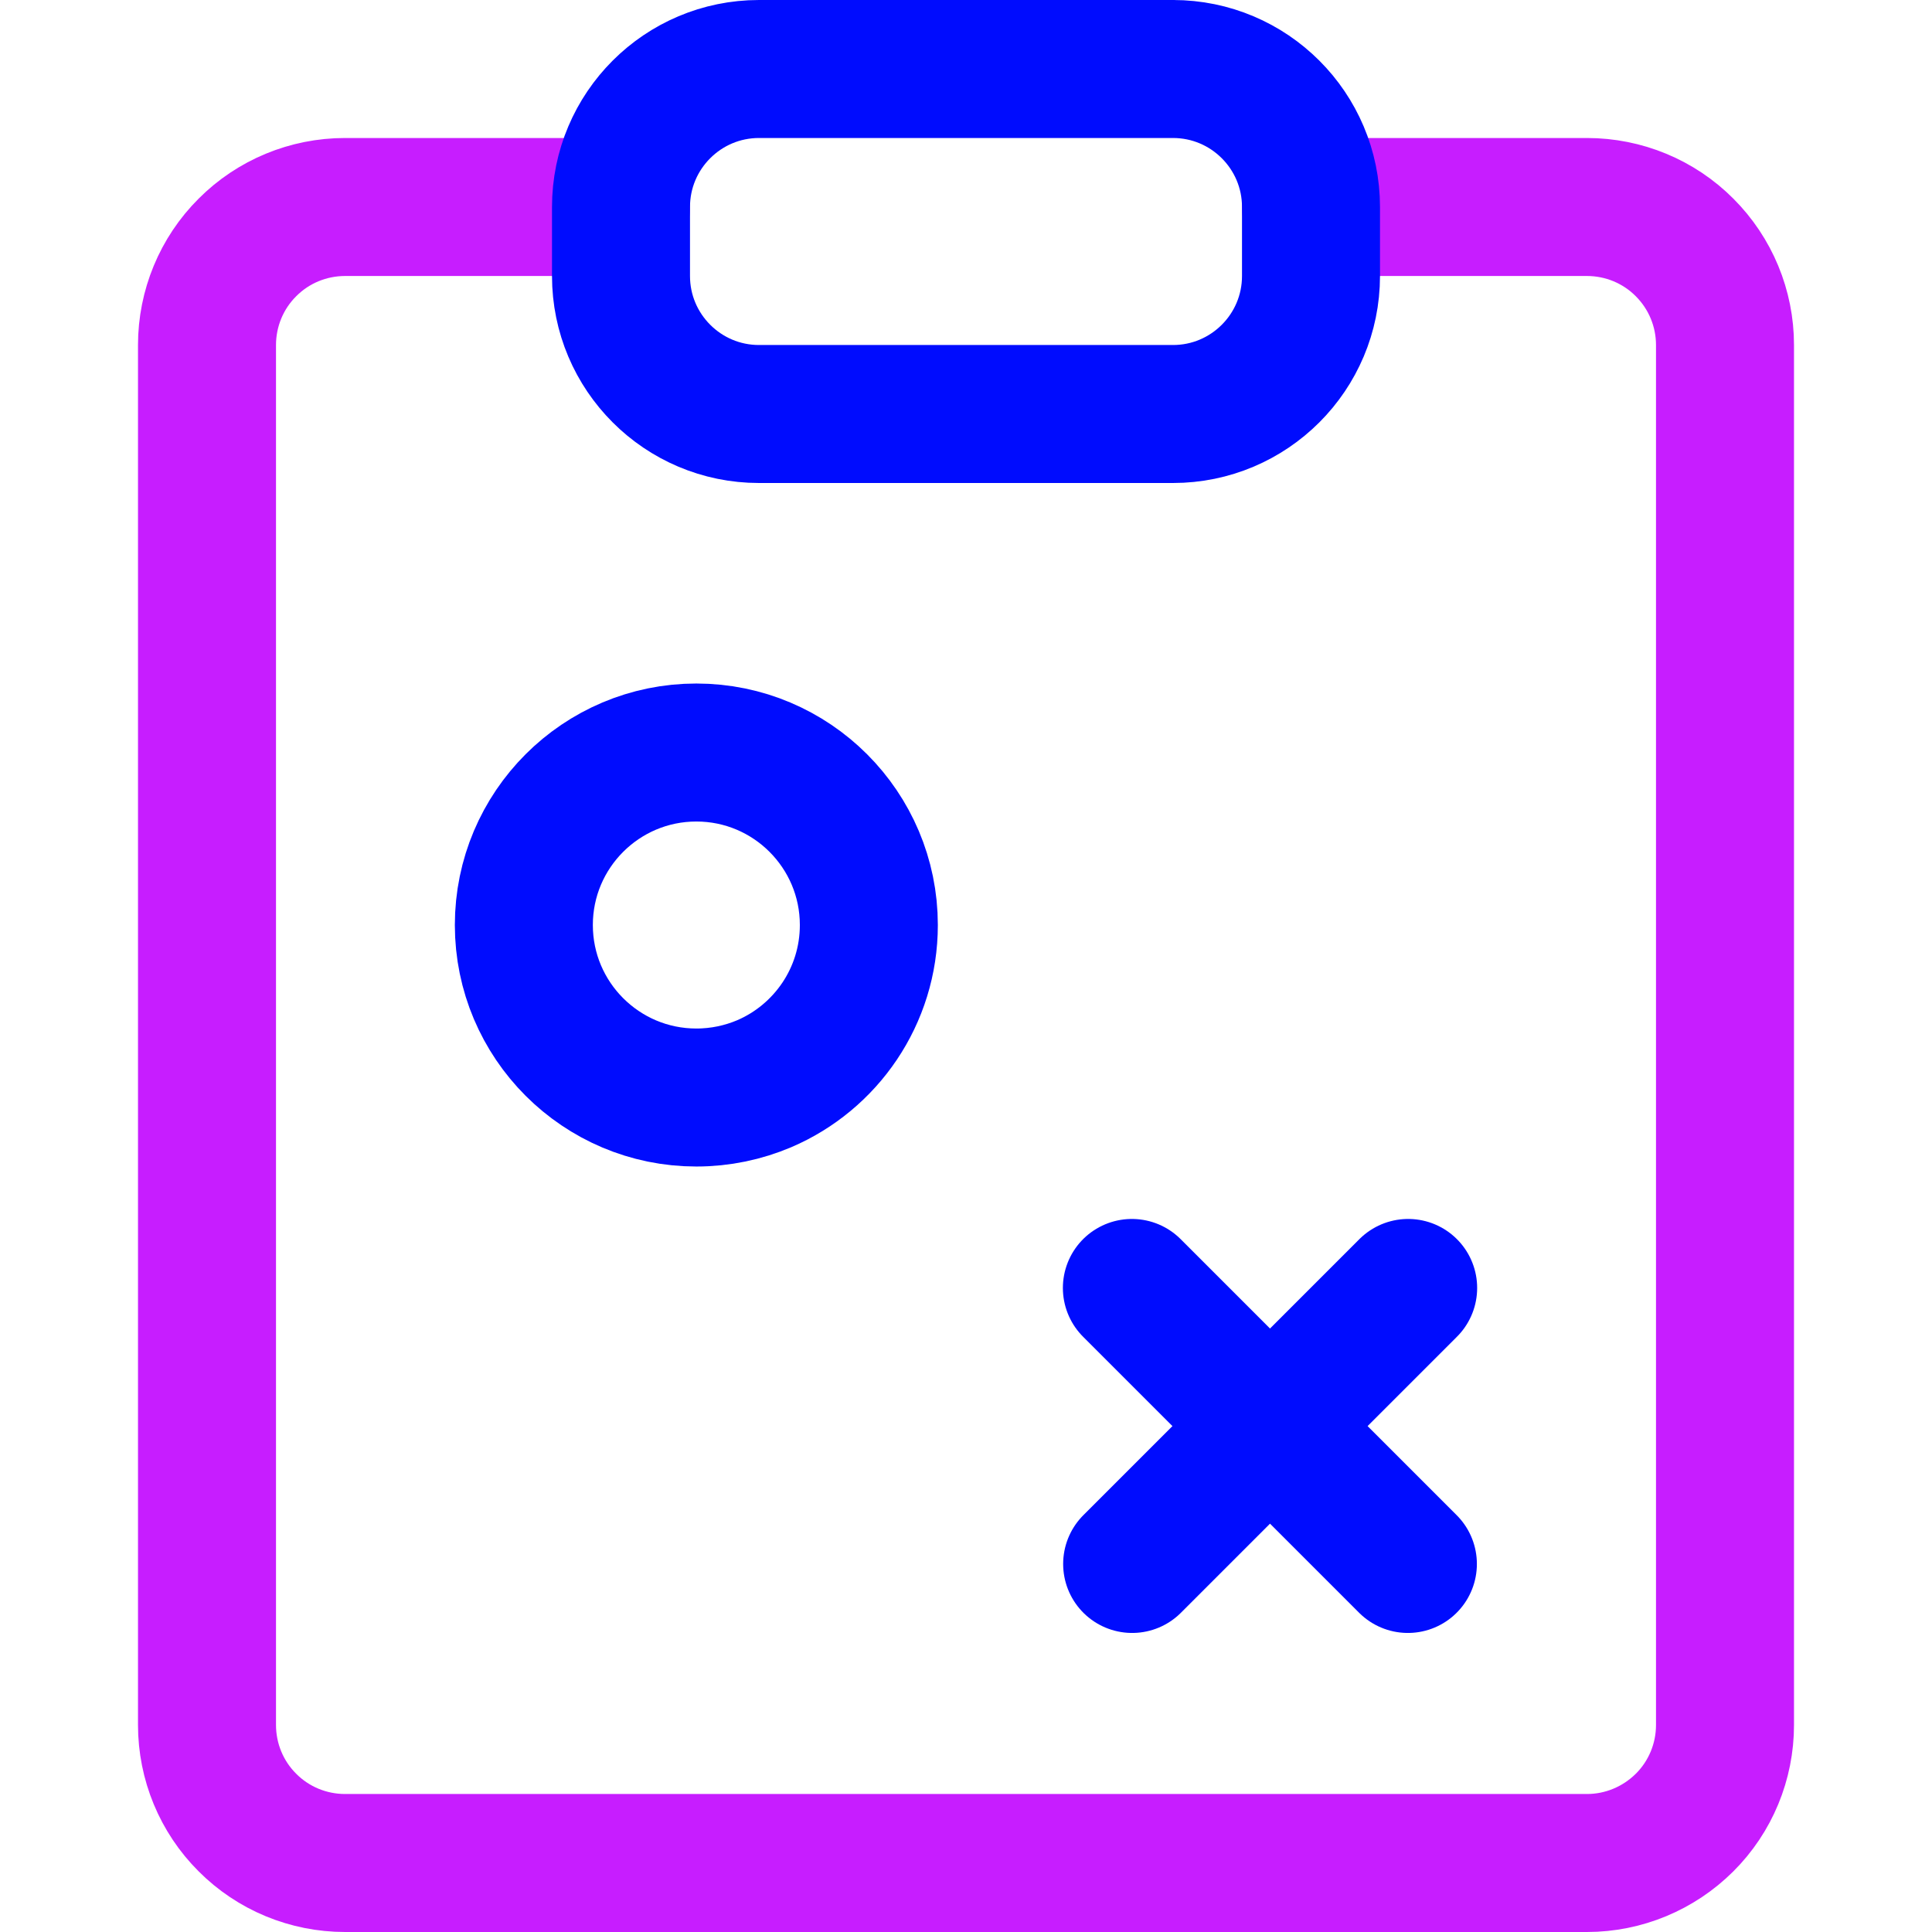 <svg xmlns="http://www.w3.org/2000/svg" fill="none" viewBox="0 0 14 14" id="Strategy-Tasks--Streamline-Core-Neon">
  <desc>
    Strategy Tasks Streamline Icon: https://streamlinehq.com
  </desc>
  <g id="strategy-tasks--strategy-tasks-work">
    <path id="Vector" stroke="#c71dff" stroke-linecap="round" stroke-linejoin="round" d="M9.5 1.5h2c0.265 0 0.52 0.105 0.707 0.293 0.188 0.188 0.293 0.442 0.293 0.707v10c0 0.265 -0.105 0.52 -0.293 0.707s-0.442 0.293 -0.707 0.293h-9c-0.265 0 -0.52 -0.105 -0.707 -0.293C1.605 13.02 1.5 12.765 1.5 12.5v-10c0 -0.265 0.105 -0.52 0.293 -0.707C1.98 1.605 2.235 1.5 2.5 1.5h2" stroke-width="1"></path>
    <path id="Vector_2" stroke="#000cfe" stroke-linecap="round" stroke-linejoin="round" d="M8.5 0.5h-3c-0.552 0 -1 0.448 -1 1V2c0 0.552 0.448 1 1 1h3c0.552 0 1 -0.448 1 -1v-0.5c0 -0.552 -0.448 -1 -1 -1Z" stroke-width="1"></path>
    <path id="Vector_3" stroke="#000cfe" stroke-linecap="round" stroke-linejoin="round" d="M3.796 6.703c0 0.69 0.56 1.25 1.25 1.25 0.175 0 0.341 -0.036 0.492 -0.1 0.446 -0.191 0.758 -0.634 0.758 -1.15 0 -0.69 -0.56 -1.25 -1.25 -1.25 -0.69 0 -1.25 0.56 -1.25 1.25Z" stroke-width="1"></path>
    <path id="Vector_4" stroke="#000cfe" stroke-linecap="round" stroke-linejoin="round" d="m8.202 9.333 2 2" stroke-width="1"></path>
    <path id="Vector_5" stroke="#000cfe" stroke-linecap="round" stroke-linejoin="round" d="M10.204 9.333 8.204 11.333" stroke-width="1"></path>
  </g>
</svg>
